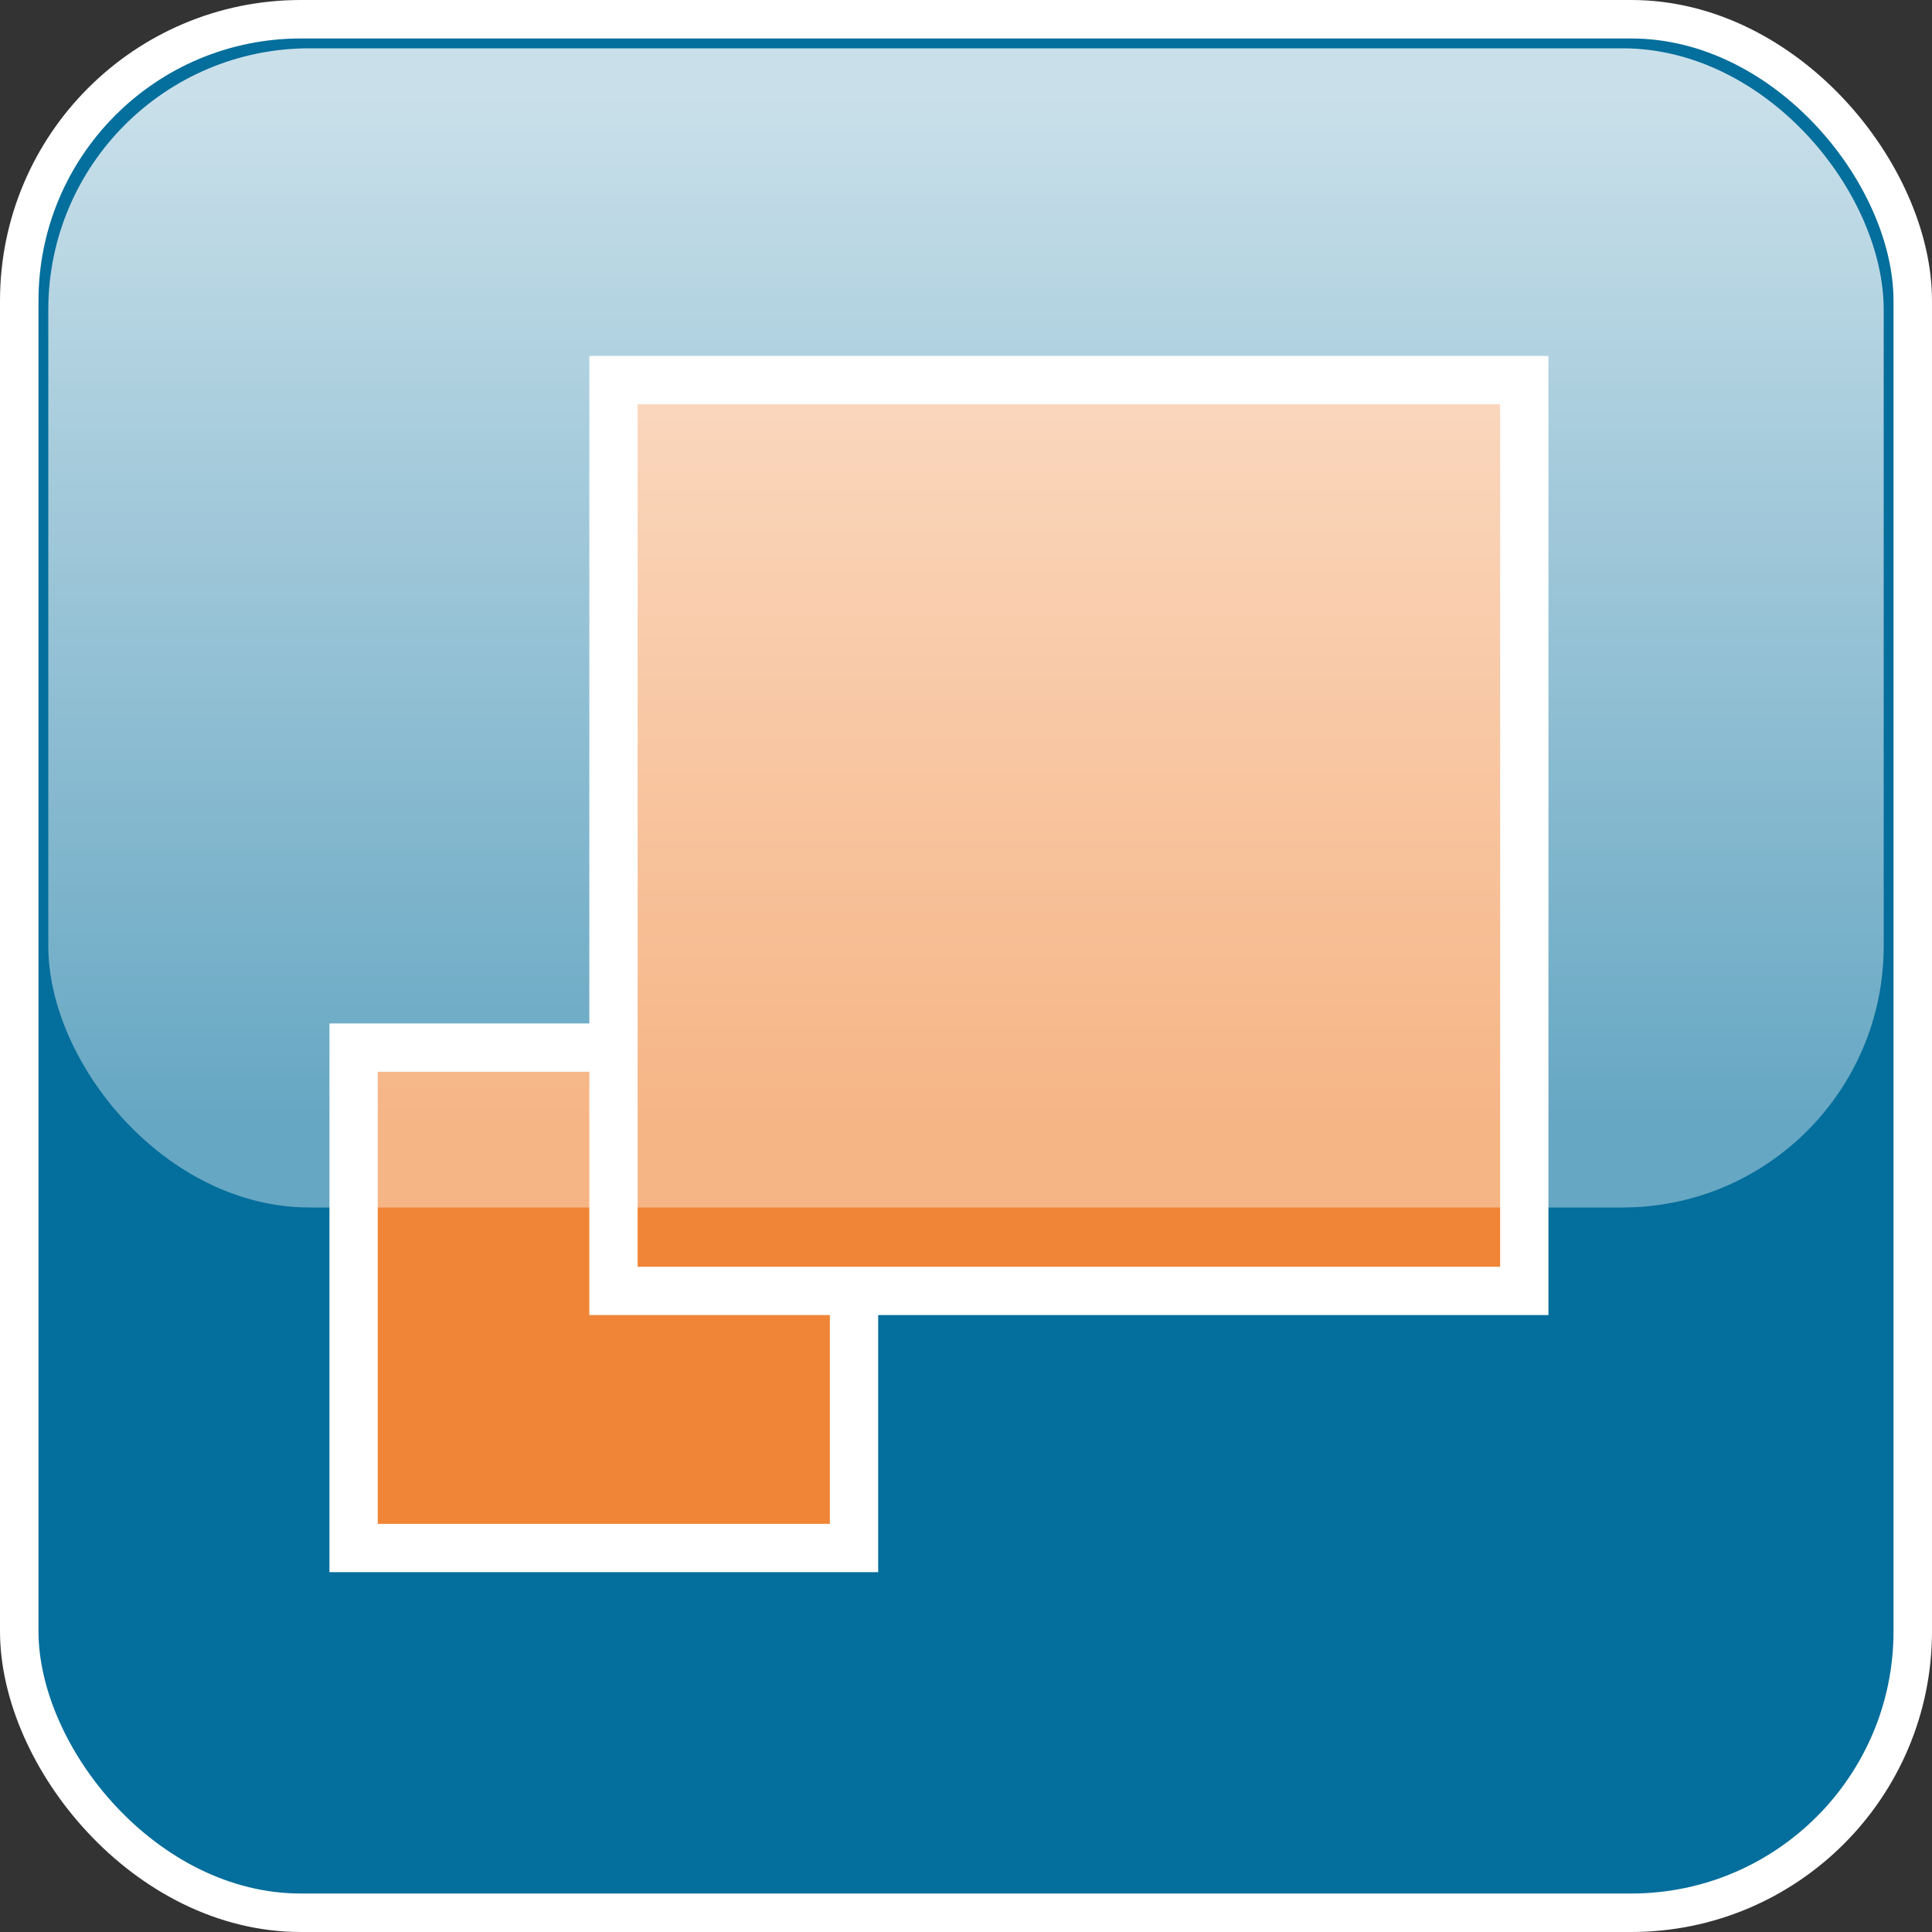 <?xml version="1.0" encoding="UTF-8" standalone="no"?>
<!-- Created with Inkscape (http://www.inkscape.org/) -->

<svg
   xmlns:dc="http://purl.org/dc/elements/1.1/"
   xmlns:cc="http://creativecommons.org/ns#"
   xmlns:rdf="http://www.w3.org/1999/02/22-rdf-syntax-ns#"
   xmlns:svg="http://www.w3.org/2000/svg"
   xmlns="http://www.w3.org/2000/svg"
   xmlns:xlink="http://www.w3.org/1999/xlink"
   xmlns:sodipodi="http://sodipodi.sourceforge.net/DTD/sodipodi-0.dtd"
   xmlns:inkscape="http://www.inkscape.org/namespaces/inkscape"
   width="100"
   height="100"
   id="svg2"
   version="1.1"
   inkscape:version="0.48.3.1 r9886"
   sodipodi:docname="enlarge_eatlas.svg"
   inkscape:export-filename="/home/glafond/Desktop/enlarge_eatlas.png"
   inkscape:export-xdpi="27"
   inkscape:export-ydpi="27">
  <rect width="100%" height="100%" fill="#333333" stroke="none"/>
  <defs
     id="defs4">
    <linearGradient
       id="linearGradient3779">
      <stop
         style="stop-color:#ffffff;stop-opacity:0.392;"
         offset="0"
         id="stop3781" />
      <stop
         style="stop-color:#ffffff;stop-opacity:0.784;"
         offset="1"
         id="stop3783" />
    </linearGradient>
    <linearGradient
       inkscape:collect="always"
       xlink:href="#linearGradient3779"
       id="linearGradient3785"
       x1="192.857"
       y1="287.362"
       x2="192.857"
       y2="243.053"
       gradientUnits="userSpaceOnUse"
       gradientTransform="matrix(0.95,0,0,1.2,-58.321,-34.258)" />
  </defs>
  <sodipodi:namedview
     id="base"
     pagecolor="#ffffff"
     bordercolor="#666666"
     borderopacity="1.0"
     inkscape:pageopacity="0.0"
     inkscape:pageshadow="2"
     inkscape:zoom="1.4"
     inkscape:cx="-134.64286"
     inkscape:cy="39.583893"
     inkscape:document-units="px"
     inkscape:current-layer="layer1"
     showgrid="false"
     inkscape:window-width="1210"
     inkscape:window-height="750"
     inkscape:window-x="397"
     inkscape:window-y="492"
     inkscape:window-maximized="0"
     fit-margin-top="0"
     fit-margin-left="0"
     fit-margin-right="0"
     fit-margin-bottom="0" />
  <g
     inkscape:label="Layer 1"
     inkscape:groupmode="layer"
     id="layer1"
     transform="translate(-100,-252.362)">
    <rect
       style="fill:#046e9c;fill-opacity:1;stroke:#ffffff;stroke-width:1.992;stroke-miterlimit:4;stroke-opacity:1;stroke-dasharray:none"
       id="rect3753"
       width="98.008"
       height="98.008"
       x="100.996"
       y="253.358"
       ry="14.571" />
    <rect
       style="fill:#f08537;fill-opacity:1;stroke:#ffffff;stroke-width:2.5;stroke-miterlimit:4;stroke-opacity:1;stroke-dasharray:none"
       id="rect3757-0"
       width="25.901"
       height="25.901"
       x="118.303"
       y="306.586"
       ry="0" />
    <rect
       style="fill:#f08537;fill-opacity:1;stroke:#ffffff;stroke-width:2.5;stroke-miterlimit:4;stroke-opacity:1;stroke-dasharray:none"
       id="rect3757"
       width="47.143"
       height="47.143"
       x="131.754"
       y="272.037"
       ry="0" />
    <rect
       style="fill:url(#linearGradient3785);fill-opacity:1;stroke:none"
       id="rect3777"
       width="95"
       height="60"
       x="102.5"
       y="254.862"
       ry="13.528" />
  </g>
</svg>
